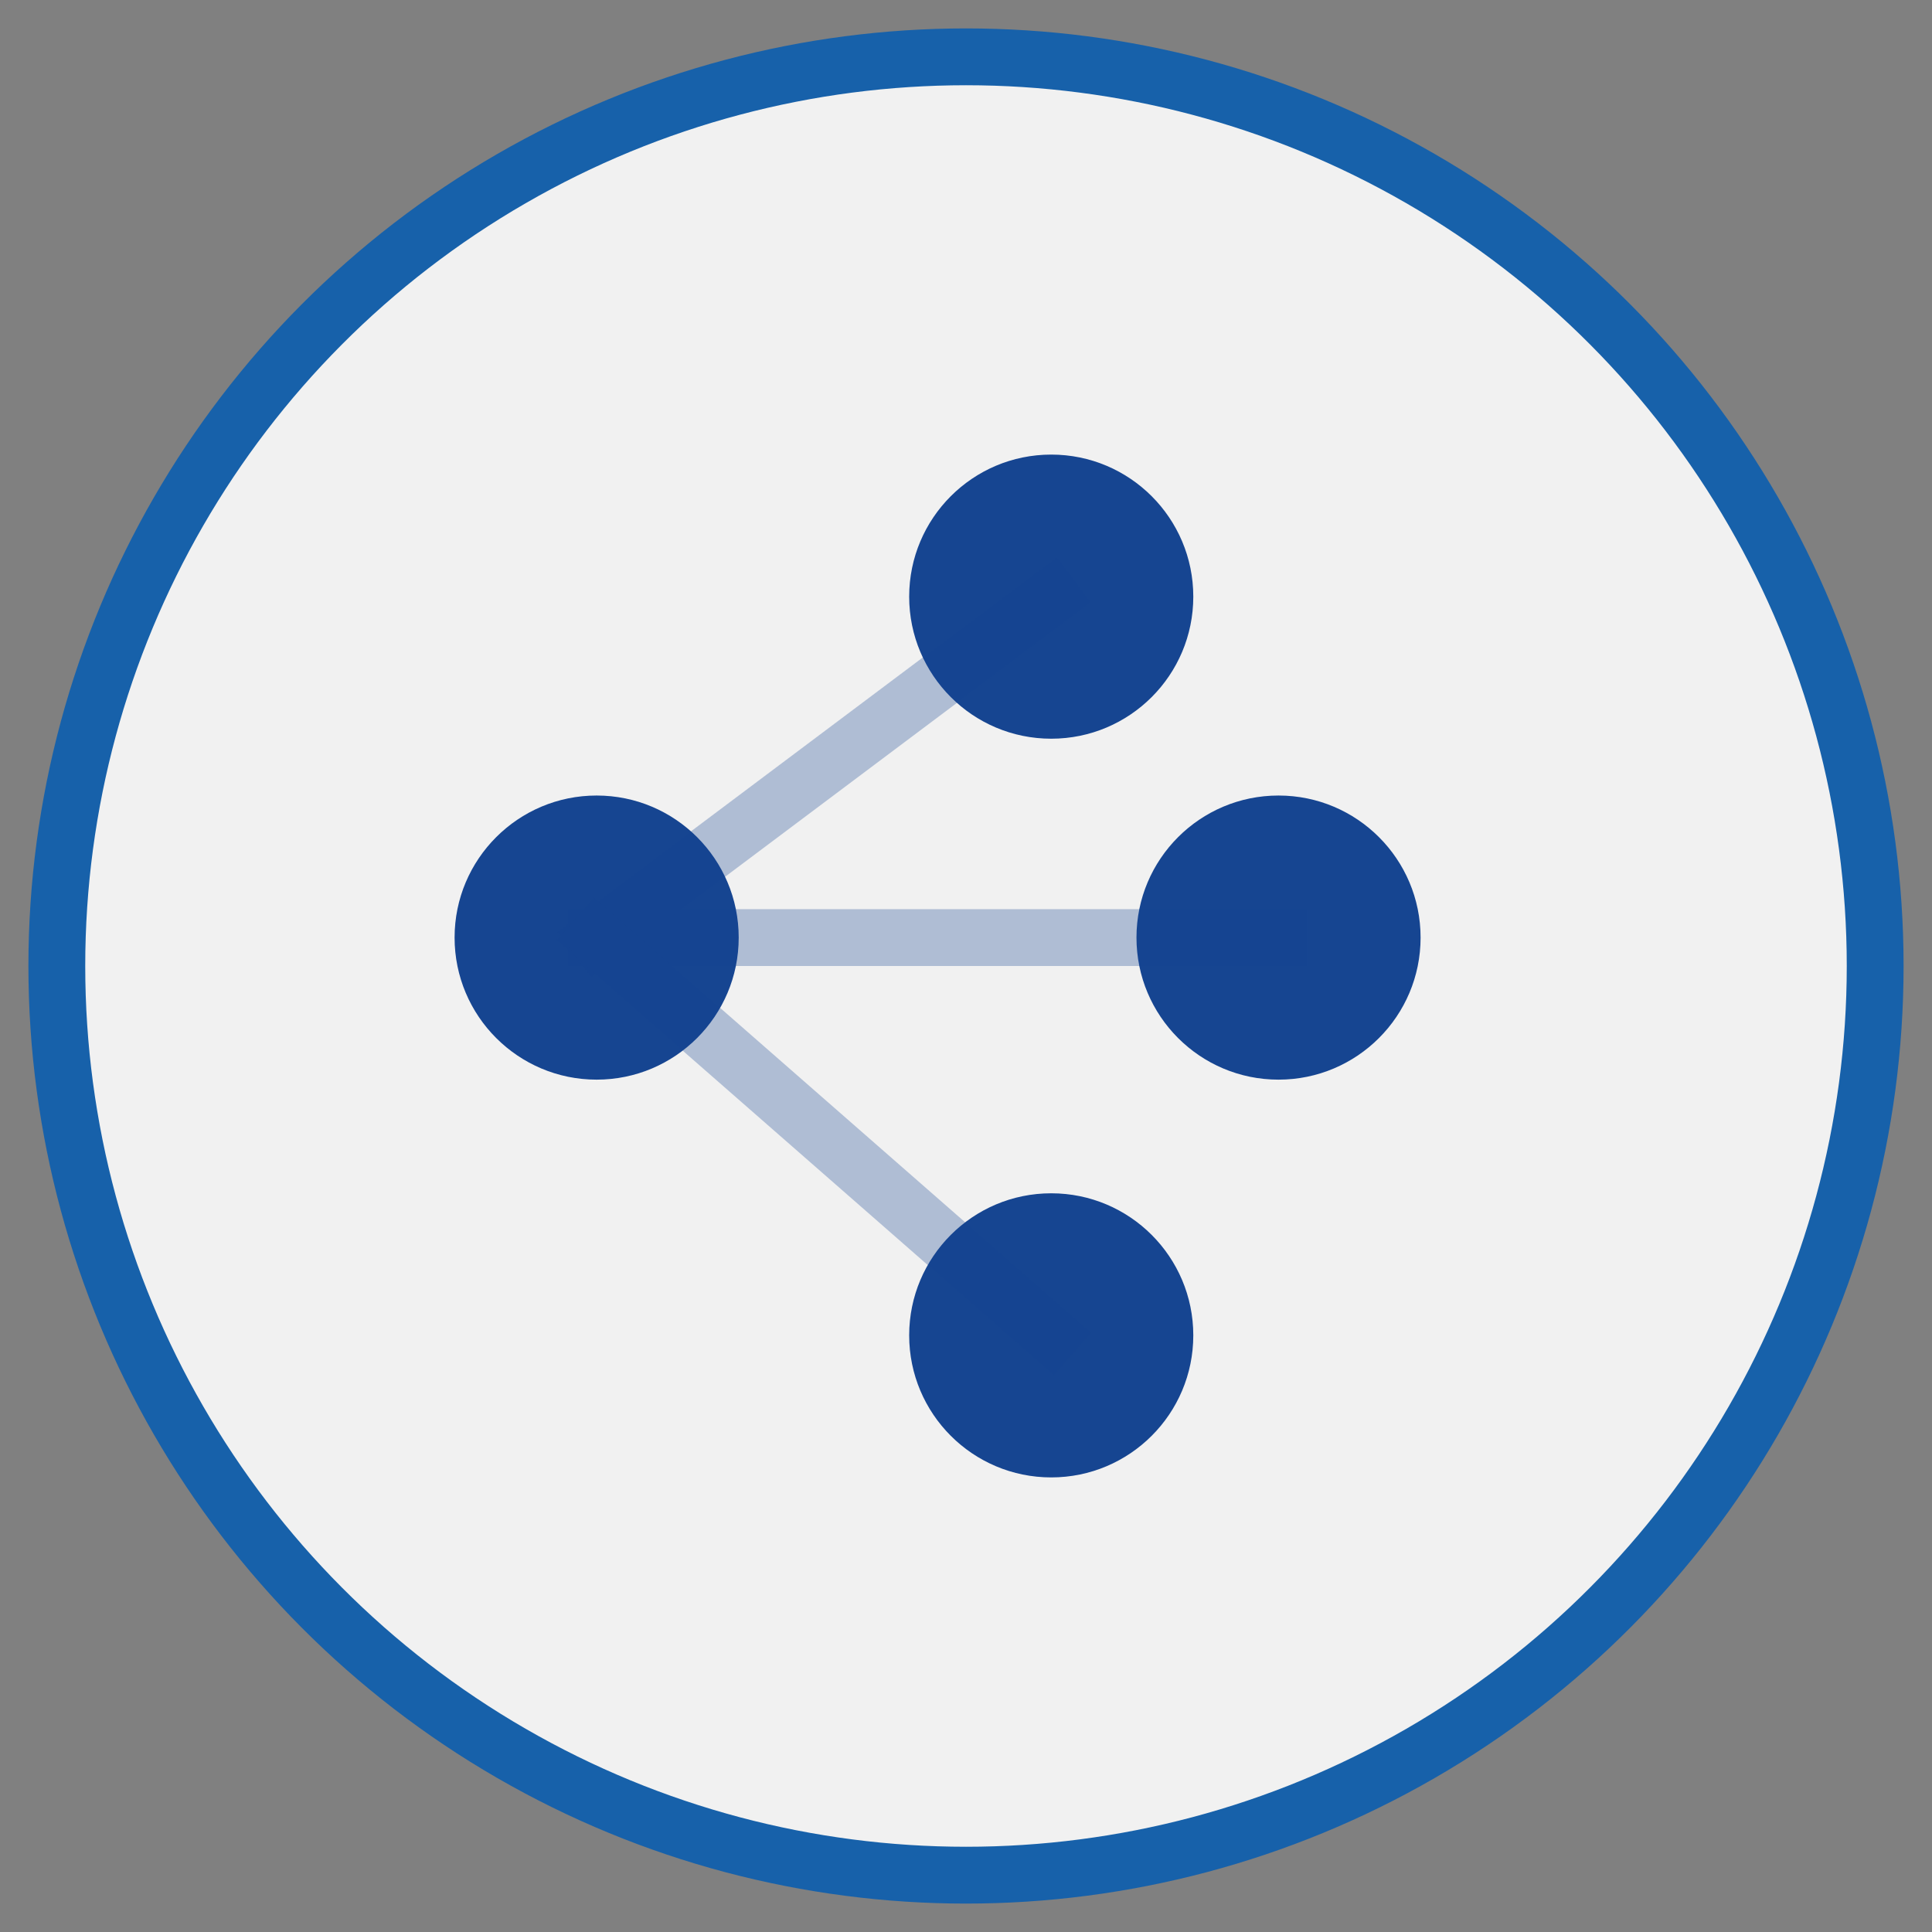 <?xml version="1.0" encoding="UTF-8"?>
<svg width="34px" height="34px" viewBox="0 0 34 34" version="1.1" xmlns="http://www.w3.org/2000/svg" xmlns:xlink="http://www.w3.org/1999/xlink">
    <rect x="0" y="0" width="34" height="34" fill="#808080" stroke="none"/>
    <!-- Generator: Sketch 40.3 (33839) - http://www.bohemiancoding.com/sketch -->
    <title>Group 16</title>
    <desc>Created with Sketch.</desc>
    <defs></defs>
    <g id="End-user-microsite" stroke="none" stroke-width="1" fill="none" fill-rule="evenodd">
        <g id="Front-Page-Copy-4" transform="translate(-788, -410)">
            <g id="Group-16" transform="translate(789, 411)">
                <ellipse id="Oval-Copy" stroke="#1761AA" fill="#F1F1F1" cx="16" cy="16" rx="16" ry="16"></ellipse>
                <g id="Group-8" transform="translate(7, 7)">
                    <circle id="Oval-2" fill="#164591" cx="2.5" cy="8.5" r="2.5"></circle>
                    <circle id="Oval-2-Copy" fill="#164591" cx="14.5" cy="8.5" r="2.5"></circle>
                    <circle id="Oval-2-Copy-3" fill="#164591" cx="10.5" cy="2.5" r="2.5"></circle>
                    <circle id="Oval-2-Copy-4" fill="#164591" cx="10.5" cy="15.5" r="2.5"></circle>
                    <path d="M2.5,8.5 L14.5,8.5" id="Line" stroke="#164591" stroke-linecap="square" opacity="0.3"></path>
                    <path d="M2.5,8.5 L10.5,2.5" id="Line" stroke="#164591" stroke-linecap="square" opacity="0.3"></path>
                    <path d="M2.5,8.5 L10.5,15.5" id="Line" stroke="#164591" stroke-linecap="square" opacity="0.3"></path>
                </g>
            </g>
        </g>
    </g>
</svg>